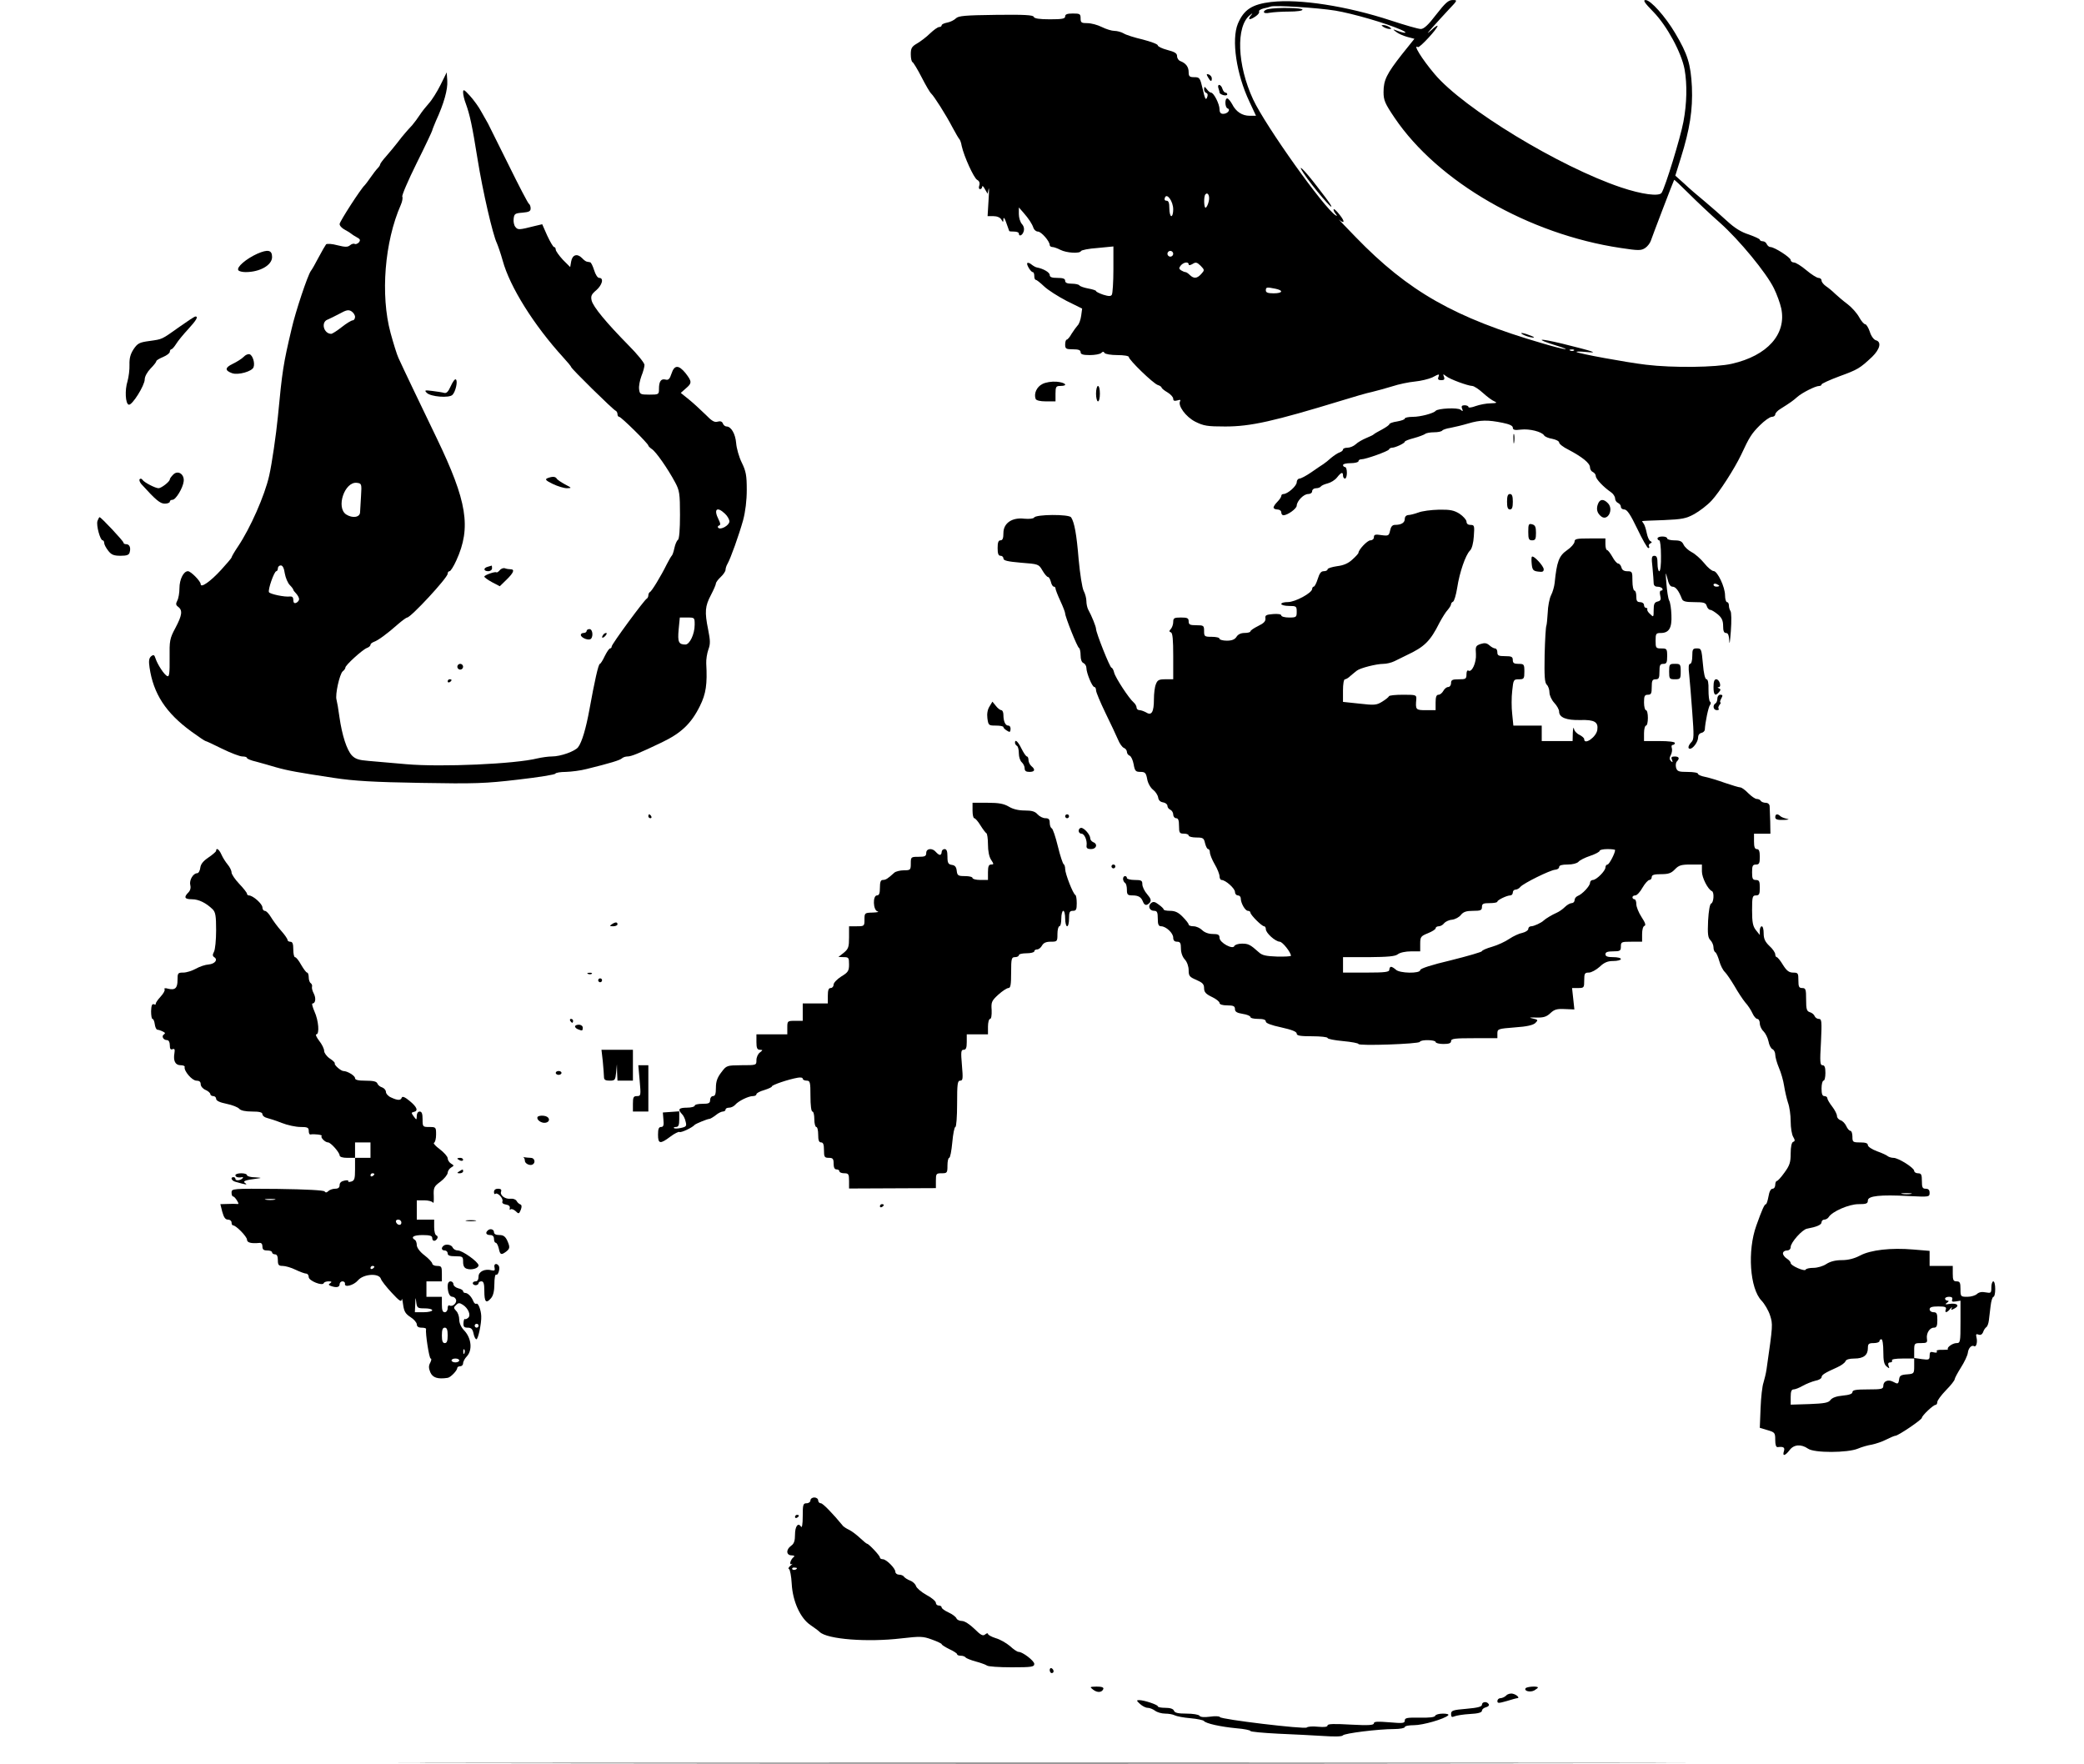 <?xml version="1.0" standalone="no"?>
<!DOCTYPE svg PUBLIC "-//W3C//DTD SVG 20010904//EN"
 "http://www.w3.org/TR/2001/REC-SVG-20010904/DTD/svg10.dtd">
<svg version="1.0" xmlns="http://www.w3.org/2000/svg"
 width="1080pt" height="914pt" viewBox="0 0 1080 914"
 preserveAspectRatio="xMidYMid meet">

<g transform="translate(0,914) scale(0.1,-0.1)"
fill="#000000" stroke="none">
<path d="M6589 9130 c-101 -12 -143 -40 -174 -113 -34 -83 -8 -261 60 -404
l34 -73 -32 0 c-40 0 -72 21 -92 61 -9 16 -20 29 -25 29 -14 0 -12 -48 2 -52
17 -6 0 -28 -23 -28 -13 0 -19 7 -19 24 0 27 -30 86 -44 86 -5 0 -15 8 -22 18
-12 15 -13 15 -14 0 0 -9 5 -18 12 -20 7 -3 9 -11 3 -24 -6 -15 -11 -6 -22 44
-14 59 -16 62 -44 62 -24 0 -29 4 -29 26 0 27 -14 46 -42 57 -10 3 -18 15 -18
26 0 15 -12 22 -50 32 -27 7 -50 18 -50 24 0 6 -35 19 -77 30 -43 10 -88 24
-100 32 -12 7 -34 13 -48 13 -14 0 -43 9 -65 20 -22 11 -55 20 -75 20 -31 0
-35 3 -35 25 0 23 -4 25 -40 25 -29 0 -40 -4 -40 -15 0 -12 -15 -15 -79 -15
-55 0 -81 4 -84 13 -3 9 -49 12 -196 10 -160 -2 -194 -5 -207 -18 -9 -9 -29
-19 -45 -22 -16 -3 -29 -9 -29 -14 0 -5 -6 -9 -13 -9 -7 0 -28 -15 -47 -33
-19 -19 -50 -42 -67 -52 -28 -16 -33 -25 -33 -56 0 -21 4 -39 9 -41 4 -1 26
-37 47 -78 21 -41 43 -79 50 -85 15 -14 75 -108 110 -175 16 -30 32 -57 35
-60 4 -3 10 -19 13 -37 12 -54 63 -166 80 -175 11 -6 15 -16 11 -29 -4 -11 -2
-19 4 -19 6 0 11 6 11 13 1 6 7 1 14 -13 l14 -24 5 24 c3 14 3 -12 0 -57 l-5
-83 30 0 c19 0 35 -7 41 -17 10 -17 10 -16 11 2 1 12 7 4 15 -20 8 -22 15 -41
15 -42 0 -2 11 -3 25 -3 14 0 25 -4 25 -10 0 -18 19 -10 25 11 4 13 1 27 -9
38 -9 10 -16 33 -16 52 l0 34 23 -26 c28 -32 46 -59 53 -81 4 -10 14 -18 23
-18 17 0 61 -50 61 -70 0 -5 6 -10 14 -10 7 0 27 -7 42 -15 32 -16 100 -20
106 -6 2 5 40 13 86 16 l82 8 0 -119 c0 -66 -4 -124 -8 -131 -5 -9 -16 -9 -45
0 -20 7 -37 15 -37 19 0 3 -18 9 -40 13 -22 4 -42 11 -46 16 -3 5 -21 9 -40 9
-24 0 -34 5 -34 15 0 11 -11 15 -40 15 -29 0 -40 4 -40 15 0 14 -34 33 -66 39
-7 1 -19 8 -28 15 -9 8 -19 11 -22 8 -7 -6 18 -47 28 -47 5 0 8 -9 8 -20 0
-11 3 -20 8 -20 4 0 23 -15 43 -34 20 -19 72 -52 116 -75 l81 -40 -5 -37 c-3
-21 -11 -44 -19 -51 -7 -8 -21 -27 -31 -43 -9 -17 -21 -30 -25 -30 -4 0 -8
-11 -8 -25 0 -22 4 -25 40 -25 29 0 40 -4 40 -15 0 -11 12 -15 48 -15 26 0 53
5 59 11 8 8 13 8 17 0 4 -6 34 -11 67 -11 32 0 59 -4 59 -10 0 -15 126 -137
150 -145 11 -3 20 -10 20 -14 0 -3 14 -15 30 -24 17 -10 30 -25 30 -33 0 -11
6 -13 21 -9 14 5 19 3 15 -3 -14 -23 29 -82 78 -107 44 -22 63 -25 156 -25
132 0 251 27 605 135 61 19 130 39 155 44 25 6 72 19 105 29 33 11 86 22 118
25 31 3 71 13 89 21 38 20 39 20 32 1 -4 -10 0 -15 15 -15 15 0 19 4 14 18 -6
15 -5 15 11 3 19 -16 112 -50 136 -51 8 0 33 -16 55 -36 22 -20 49 -40 60 -44
16 -7 11 -9 -20 -10 -22 0 -57 -7 -77 -14 -21 -8 -38 -10 -38 -5 0 5 -9 9 -20
9 -14 0 -18 -5 -13 -17 6 -15 4 -16 -8 -6 -15 12 -118 7 -129 -6 -11 -13 -79
-31 -118 -31 -23 0 -42 -4 -42 -9 0 -5 -18 -11 -40 -15 -22 -3 -40 -10 -40
-14 0 -4 -17 -16 -37 -27 -21 -11 -40 -22 -43 -25 -3 -4 -21 -12 -40 -20 -19
-8 -44 -22 -54 -32 -11 -10 -30 -18 -43 -18 -13 0 -23 -4 -23 -9 0 -5 -8 -12
-17 -15 -10 -3 -29 -16 -44 -28 -14 -13 -32 -27 -41 -33 -9 -5 -37 -25 -62
-42 -26 -18 -54 -33 -62 -33 -7 0 -14 -9 -14 -19 0 -19 -47 -61 -69 -61 -6 0
-11 -4 -11 -10 0 -5 -9 -19 -20 -30 -11 -11 -20 -24 -20 -30 0 -5 9 -10 20
-10 11 0 20 -7 20 -15 0 -8 5 -15 11 -15 21 0 69 34 69 50 1 24 36 60 59 60
12 0 21 6 21 15 0 8 9 15 19 15 11 0 22 4 26 9 3 5 19 12 35 16 16 4 38 17 49
31 22 28 31 30 31 9 0 -8 5 -15 10 -15 6 0 10 14 10 30 0 17 -4 30 -10 30 -5
0 -10 5 -10 10 0 6 18 10 40 10 22 0 40 5 40 10 0 6 7 10 15 10 23 0 140 42
143 51 2 5 9 9 16 9 16 0 66 23 66 31 0 4 21 12 48 19 26 7 51 17 57 21 5 5
26 9 46 9 21 0 40 4 43 9 3 4 22 11 43 14 21 4 63 14 93 23 61 18 100 19 178
3 34 -7 52 -15 52 -25 0 -12 10 -14 43 -10 44 5 107 -11 119 -30 4 -7 24 -15
43 -18 19 -4 35 -12 35 -19 0 -7 21 -24 48 -37 72 -38 112 -70 112 -92 0 -10
7 -21 15 -24 8 -4 15 -13 15 -21 0 -15 40 -57 78 -83 12 -8 22 -23 22 -33 0
-9 7 -20 15 -23 8 -4 15 -12 15 -20 0 -8 8 -14 18 -14 14 0 32 -27 67 -100 26
-55 52 -100 57 -100 5 0 7 4 4 9 -4 5 0 12 6 15 10 5 10 7 1 12 -7 3 -15 22
-19 42 -4 20 -11 43 -17 50 -5 6 -8 12 -6 12 2 1 53 3 112 5 94 4 115 8 157
31 27 15 68 46 90 70 41 44 119 166 153 237 43 93 55 111 97 153 24 24 52 44
62 44 10 0 18 6 18 13 0 6 12 20 28 29 51 32 66 43 86 61 25 22 94 57 113 57
7 0 13 3 13 8 0 4 41 23 92 42 96 35 106 41 170 101 41 40 50 78 19 86 -10 3
-24 21 -31 44 -7 21 -18 39 -24 39 -6 0 -20 16 -31 36 -10 19 -37 50 -59 67
-23 17 -52 42 -66 55 -14 14 -35 31 -47 39 -13 9 -23 22 -23 29 0 8 -7 14 -16
14 -8 0 -37 18 -63 40 -26 22 -55 40 -64 40 -9 0 -17 6 -17 13 -1 13 -84 67
-105 67 -7 0 -15 7 -19 15 -3 8 -12 15 -21 15 -8 0 -15 4 -15 8 0 4 -26 16
-57 27 -41 13 -74 34 -113 70 -30 28 -82 73 -115 101 -33 27 -81 68 -106 92
l-47 42 29 93 c46 147 62 248 57 367 -6 118 -22 170 -87 279 -51 86 -127 171
-153 171 -15 0 -6 -14 41 -62 70 -72 145 -211 161 -297 14 -78 12 -177 -6
-272 -15 -81 -94 -339 -113 -368 -13 -20 -103 -8 -210 28 -319 107 -816 409
-966 587 -67 79 -115 158 -87 140 9 -5 102 96 102 110 0 4 -15 -5 -32 -22 -27
-23 -25 -20 7 16 22 25 60 66 85 93 44 46 44 47 18 47 -22 0 -38 -15 -85 -75
-41 -54 -64 -75 -80 -75 -13 0 -82 20 -155 44 -228 75 -474 113 -619 96z m331
-45 c90 -15 263 -65 340 -99 39 -17 27 -22 -17 -6 -26 10 -27 9 -8 -5 11 -9
36 -20 57 -26 l38 -10 -65 -81 c-79 -101 -95 -133 -95 -195 0 -42 7 -59 57
-133 225 -333 695 -604 1172 -675 92 -14 106 -14 127 0 12 8 25 25 29 37 6 19
116 307 121 316 1 2 35 -30 75 -70 41 -41 113 -109 162 -152 100 -89 241 -260
280 -340 15 -30 32 -77 38 -104 28 -133 -71 -245 -256 -287 -81 -19 -306 -22
-445 -5 -101 12 -352 58 -360 66 -2 3 20 3 50 0 69 -7 42 2 -123 43 -126 30
-145 26 -37 -8 101 -31 50 -25 -64 9 -457 133 -697 269 -971 552 -55 56 -93
97 -86 90 29 -24 32 -11 5 23 -15 20 -29 33 -32 31 -3 -3 1 -13 9 -23 9 -11
10 -14 1 -9 -59 36 -363 462 -428 601 -83 179 -90 379 -16 437 15 12 16 11 3
-4 -17 -22 -3 -23 27 -2 12 8 20 19 17 24 -3 5 7 12 22 16 15 3 33 8 38 10 20
8 242 -6 335 -21z m-656 -989 c-3 -14 -10 -29 -15 -32 -10 -6 -12 59 -2 69 13
14 24 -10 17 -37z m-184 -41 c0 -19 -4 -35 -10 -35 -5 0 -10 18 -10 40 0 29
-4 40 -15 40 -9 0 -12 6 -8 16 10 26 43 -19 43 -61z m0 -230 c0 -8 -7 -15 -15
-15 -8 0 -15 7 -15 15 0 8 7 15 15 15 8 0 15 -7 15 -15z m80 -55 c0 -6 8 -5
20 2 17 11 23 9 42 -9 21 -22 21 -23 3 -43 -22 -24 -38 -25 -59 -5 -8 8 -18
15 -23 15 -4 0 -14 4 -22 9 -12 8 -12 12 -2 25 15 18 41 21 41 6z m449 -126
c44 -9 39 -24 -9 -24 -29 0 -40 4 -40 15 0 17 4 18 49 9z m1548 -320 c-3 -3
-12 -4 -19 -1 -8 3 -5 6 6 6 11 1 17 -2 13 -5z"/>
<path d="M6573 9093 c-13 -2 -23 -9 -23 -15 0 -6 12 -8 31 -4 17 3 62 6 100 6
39 0 69 4 69 10 0 10 -131 12 -177 3z"/>
<path d="M7170 9000 c8 -5 22 -10 30 -10 13 0 13 1 0 10 -8 5 -22 10 -30 10
-13 0 -13 -1 0 -10z"/>
<path d="M6754 8245 c46 -71 172 -218 141 -165 -4 8 -37 52 -72 97 -64 83
-104 122 -69 68z"/>
<path d="M7885 7411 c6 -5 24 -13 40 -17 39 -9 30 0 -15 15 -19 6 -30 7 -25 2z"/>
<path d="M2283 8700 c-18 -36 -45 -79 -60 -95 -15 -17 -37 -44 -47 -60 -11
-17 -29 -41 -40 -54 -12 -12 -28 -31 -36 -40 -8 -9 -27 -32 -41 -51 -15 -19
-41 -51 -58 -70 -17 -19 -31 -38 -31 -42 0 -4 -6 -13 -13 -20 -7 -7 -24 -29
-37 -48 -13 -19 -27 -37 -30 -40 -18 -15 -130 -188 -130 -201 0 -9 12 -22 28
-30 15 -8 29 -17 32 -20 3 -3 15 -11 28 -18 19 -10 21 -15 12 -27 -7 -7 -16
-11 -22 -8 -5 3 -16 0 -24 -7 -12 -10 -25 -10 -65 0 -29 8 -54 9 -59 5 -4 -5
-22 -36 -39 -68 -17 -33 -35 -64 -40 -70 -16 -21 -80 -212 -100 -301 -43 -182
-48 -214 -71 -455 -9 -92 -31 -244 -45 -305 -23 -103 -98 -272 -161 -366 -19
-28 -34 -54 -34 -58 0 -3 -25 -32 -54 -64 -55 -60 -106 -96 -106 -74 0 15 -51
67 -66 67 -23 0 -44 -43 -44 -88 0 -24 -5 -53 -11 -64 -9 -17 -8 -24 5 -33 23
-18 20 -43 -15 -109 -30 -56 -31 -66 -30 -158 1 -74 -2 -96 -11 -92 -16 5 -52
61 -62 92 -6 19 -10 21 -23 11 -11 -10 -13 -24 -8 -58 20 -136 84 -235 217
-332 37 -27 70 -49 73 -49 3 0 42 -18 86 -40 45 -22 92 -40 105 -40 13 0 24
-3 24 -8 0 -4 21 -13 48 -19 26 -7 72 -20 102 -29 64 -18 115 -27 300 -55 104
-16 208 -22 450 -26 283 -5 334 -3 505 17 105 12 192 26 193 31 2 5 27 9 55 9
29 1 77 7 107 15 122 30 175 46 184 56 6 5 18 9 28 9 20 0 61 17 178 73 100
48 152 97 197 188 32 64 39 114 33 221 -1 20 4 52 11 72 11 29 10 47 -1 103
-19 93 -16 122 14 179 14 27 26 54 26 60 0 6 11 21 25 34 14 13 25 30 25 37 0
7 4 21 10 31 16 27 60 151 81 226 12 45 19 102 19 158 0 74 -4 96 -26 141 -14
28 -27 74 -29 101 -4 48 -26 86 -50 86 -7 0 -16 7 -19 16 -4 10 -13 13 -27 9
-16 -5 -30 3 -63 37 -24 23 -62 59 -86 78 l-42 34 26 23 c33 28 32 36 -1 79
-36 44 -58 44 -73 -2 -9 -28 -16 -35 -31 -31 -23 6 -34 -9 -34 -48 0 -29 -1
-30 -50 -30 -47 0 -50 2 -53 29 -2 15 4 45 12 67 9 22 16 48 16 58 0 10 -37
56 -83 102 -115 117 -183 199 -191 232 -5 23 -1 32 24 53 31 27 41 64 15 64
-8 0 -19 17 -26 40 -7 22 -16 41 -21 41 -4 1 -12 2 -16 3 -5 0 -17 9 -26 19
-25 25 -50 17 -56 -18 l-5 -29 -38 38 c-20 22 -37 45 -37 53 0 7 -4 13 -9 13
-4 0 -20 27 -35 59 l-26 59 -38 -9 c-83 -21 -88 -21 -101 -5 -7 8 -11 27 -9
43 3 25 7 28 46 31 33 3 42 7 42 22 0 10 -4 21 -9 24 -5 3 -53 95 -106 203
-54 109 -102 205 -106 213 -5 8 -20 35 -34 60 -13 25 -40 62 -60 84 -30 33
-35 35 -35 17 0 -11 6 -38 14 -58 21 -58 33 -113 61 -288 27 -168 79 -392 100
-435 6 -14 20 -54 30 -90 37 -136 161 -334 313 -501 23 -25 42 -48 42 -51 0
-8 218 -222 230 -226 5 -2 10 -10 10 -18 0 -8 4 -14 9 -14 10 0 151 -139 151
-149 0 -3 8 -11 18 -18 20 -12 82 -100 121 -173 22 -41 25 -57 25 -168 0 -77
-4 -126 -11 -130 -6 -4 -14 -23 -18 -42 -4 -19 -10 -37 -14 -40 -3 -3 -15 -23
-26 -45 -29 -59 -78 -140 -87 -143 -4 -2 -8 -10 -8 -17 0 -7 -4 -15 -8 -17
-12 -5 -182 -236 -182 -248 0 -6 -4 -10 -8 -10 -5 0 -17 -18 -28 -40 -10 -22
-22 -40 -25 -40 -8 0 -28 -92 -54 -235 -18 -99 -39 -171 -59 -197 -16 -21 -90
-48 -136 -48 -19 0 -53 -5 -75 -10 -116 -29 -498 -46 -680 -30 -71 6 -159 14
-195 17 -51 4 -69 10 -87 29 -26 29 -50 102 -64 199 -5 39 -12 78 -15 89 -8
26 16 133 32 147 8 6 14 15 14 20 0 12 88 92 111 101 11 4 19 11 19 17 0 5 8
11 18 15 21 7 70 43 124 91 22 19 44 35 48 35 19 0 210 206 210 227 0 7 4 13
10 13 5 0 21 25 35 56 78 171 56 306 -102 634 -70 145 -176 366 -198 415 -8
17 -26 75 -41 130 -53 196 -31 472 53 663 8 18 11 37 8 43 -4 5 30 84 74 173
45 90 81 167 81 170 0 3 9 25 19 49 42 91 62 164 59 208 l-3 44 -32 -65z
m-443 -1202 c0 -10 -6 -18 -12 -18 -7 0 -33 -16 -57 -35 -24 -19 -49 -35 -55
-35 -39 1 -54 61 -18 74 9 4 37 17 61 30 36 20 47 22 62 13 11 -7 19 -20 19
-29z m31 -928 c-2 -36 -4 -74 -5 -85 -1 -26 -39 -32 -72 -11 -54 36 -8 171 55
164 25 -3 26 -5 22 -68z m1886 -92 c13 -12 23 -30 23 -40 0 -20 -45 -46 -58
-33 -4 4 -2 10 5 12 8 3 7 11 -3 31 -27 53 -9 70 33 30z m-2281 -310 c4 -22
15 -49 26 -60 10 -10 18 -21 18 -24 0 -3 7 -12 15 -20 8 -9 15 -21 15 -29 0
-7 -7 -15 -15 -19 -10 -4 -15 1 -15 15 0 14 -6 19 -17 18 -27 -4 -102 12 -109
22 -7 12 27 109 38 109 4 0 8 7 8 15 0 8 7 15 15 15 10 0 17 -14 21 -42z
m2124 -266 c0 -48 -26 -102 -48 -102 -35 0 -41 13 -35 78 l6 62 38 0 c39 0 39
0 39 -38z"/>
<path d="M6260 8740 c13 -23 20 -26 20 -6 0 8 -7 16 -15 20 -13 4 -14 2 -5
-14z"/>
<path d="M6314 8684 c3 -9 6 -19 6 -24 0 -4 9 -10 20 -13 11 -3 20 -1 20 4 0
5 -4 9 -9 9 -5 0 -13 9 -16 20 -3 11 -11 20 -17 20 -5 0 -7 -7 -4 -16z"/>
<path d="M1333 7825 c-57 -26 -108 -69 -98 -85 3 -6 21 -10 38 -10 74 0 137
36 137 78 0 37 -22 41 -77 17z"/>
<path d="M931 7447 c-96 -68 -87 -64 -156 -74 -53 -7 -62 -12 -83 -43 -16 -25
-22 -46 -21 -80 1 -25 -4 -63 -10 -85 -15 -47 -11 -117 6 -122 17 -6 83 100
83 131 0 15 13 38 30 56 17 17 30 34 30 38 0 5 16 14 35 22 19 8 35 20 35 27
0 7 4 13 8 13 4 0 15 12 25 28 9 15 37 49 62 76 43 47 54 66 38 66 -5 0 -41
-24 -82 -53z"/>
<path d="M1263 7291 c-10 -10 -35 -26 -56 -36 -42 -20 -43 -35 -4 -49 31 -11
103 9 111 31 8 21 -4 61 -20 67 -8 3 -22 -3 -31 -13z"/>
<path d="M2336 7139 c-13 -29 -22 -38 -34 -35 -10 3 -37 7 -61 10 -40 5 -43 4
-29 -10 20 -20 116 -28 133 -10 16 16 29 73 17 80 -5 3 -16 -13 -26 -35z"/>
<path d="M5402 7150 c-30 -15 -45 -50 -35 -77 3 -8 23 -13 54 -13 l49 0 0 40
c0 36 3 40 25 40 43 0 27 18 -19 22 -26 2 -57 -3 -74 -12z"/>
<path d="M5680 7100 c0 -22 5 -40 10 -40 6 0 10 18 10 40 0 22 -4 40 -10 40
-5 0 -10 -18 -10 -40z"/>
<path d="M7843 6865 c0 -22 2 -30 4 -17 2 12 2 30 0 40 -3 9 -5 -1 -4 -23z"/>
<path d="M898 6681 c-10 -10 -18 -21 -18 -25 0 -12 -43 -45 -58 -46 -17 0 -75
30 -84 44 -4 6 -10 7 -14 3 -4 -4 0 -15 8 -25 75 -83 98 -102 122 -102 14 0
26 5 26 10 0 6 6 10 14 10 17 0 54 61 58 96 4 37 -30 59 -54 35z"/>
<path d="M2837 6662 c-14 -6 -9 -12 28 -30 25 -12 58 -22 73 -22 26 1 26 1
-10 20 -20 11 -40 24 -43 30 -7 11 -22 12 -48 2z"/>
<path d="M7810 6540 c0 -29 4 -40 15 -40 11 0 15 11 15 40 0 29 -4 40 -15 40
-11 0 -15 -11 -15 -40z"/>
<path d="M8281 6528 c-10 -27 -4 -48 18 -65 33 -24 64 36 35 68 -23 25 -43 24
-53 -3z"/>
<path d="M7350 6484 c-19 -7 -43 -13 -52 -13 -11 -1 -18 -9 -18 -20 0 -20 -18
-31 -51 -31 -13 0 -21 -9 -25 -29 -6 -27 -8 -29 -45 -24 -32 5 -39 3 -39 -11
0 -9 -8 -16 -18 -16 -16 0 -62 -49 -62 -65 0 -3 -14 -19 -31 -34 -21 -20 -46
-31 -80 -35 -27 -4 -49 -11 -49 -16 0 -6 -9 -10 -20 -10 -14 0 -22 -11 -31
-40 -7 -22 -16 -40 -21 -40 -4 0 -8 -6 -8 -12 -1 -21 -88 -68 -126 -68 -19 0
-34 -4 -34 -10 0 -5 18 -10 40 -10 38 0 40 -2 40 -30 0 -28 -2 -30 -40 -30
-22 0 -40 5 -40 11 0 6 -17 9 -42 7 -36 -3 -43 -6 -40 -23 1 -15 -9 -25 -38
-39 -22 -11 -40 -23 -40 -28 0 -4 -13 -8 -30 -8 -19 0 -34 -7 -42 -20 -9 -14
-24 -20 -50 -20 -21 0 -38 5 -38 10 0 6 -18 10 -40 10 -38 0 -40 2 -40 30 0
28 -2 30 -40 30 -33 0 -40 3 -40 20 0 17 -7 20 -40 20 -35 0 -40 -3 -40 -23 0
-13 -6 -29 -12 -36 -10 -11 -10 -14 0 -18 9 -3 12 -38 12 -124 l0 -119 -40 0
c-34 0 -42 -4 -50 -26 -6 -14 -10 -49 -10 -77 0 -67 -12 -87 -40 -69 -11 6
-27 12 -35 12 -8 0 -15 6 -15 14 0 7 -7 19 -15 26 -24 20 -94 127 -101 154 -3
14 -10 26 -14 26 -8 0 -80 181 -80 201 0 11 -22 67 -41 101 -5 10 -9 29 -9 43
0 14 -6 38 -14 53 -8 15 -19 88 -26 162 -11 134 -22 192 -39 219 -11 17 -182
16 -192 -1 -4 -6 -25 -8 -50 -6 -64 8 -109 -23 -109 -74 0 -27 -4 -38 -15 -38
-11 0 -15 -11 -15 -40 0 -29 4 -40 15 -40 8 0 15 -6 15 -14 0 -11 22 -16 91
-22 90 -7 92 -7 111 -40 11 -19 24 -34 29 -34 5 0 11 -11 15 -25 3 -14 10 -25
15 -25 5 0 9 -4 9 -10 0 -5 11 -34 25 -64 14 -30 25 -59 25 -65 0 -17 63 -176
72 -179 4 -2 8 -19 8 -38 0 -22 6 -37 15 -40 8 -4 15 -15 15 -25 0 -26 30 -99
41 -99 5 0 9 -8 9 -17 0 -10 22 -62 49 -118 27 -55 56 -117 65 -138 8 -20 22
-40 31 -43 8 -3 15 -13 15 -20 0 -8 6 -17 14 -20 8 -3 17 -23 21 -45 6 -34 10
-39 35 -39 24 0 29 -5 35 -37 3 -20 17 -45 30 -55 13 -10 25 -28 27 -41 2 -14
11 -23 26 -25 12 -2 22 -10 22 -18 0 -8 7 -17 15 -20 8 -4 15 -15 15 -25 0
-10 7 -19 15 -19 11 0 15 -11 15 -40 0 -36 3 -40 25 -40 14 0 25 -4 25 -10 0
-5 18 -10 39 -10 36 0 40 -3 46 -30 4 -16 11 -30 16 -30 5 0 9 -8 9 -17 0 -10
11 -38 25 -62 14 -23 25 -52 25 -62 0 -10 5 -19 10 -19 21 0 70 -44 70 -62 0
-10 7 -18 15 -18 8 0 15 -7 15 -15 0 -25 23 -65 37 -65 7 0 13 -4 13 -9 0 -12
59 -71 71 -71 5 0 9 -7 9 -15 0 -20 49 -64 72 -65 14 0 58 -55 58 -73 0 -3
-32 -5 -72 -4 -56 2 -77 6 -94 22 -45 40 -54 45 -88 45 -19 0 -36 -6 -39 -12
-7 -21 -77 17 -77 42 0 16 -7 20 -35 20 -22 0 -43 8 -55 20 -11 11 -31 20 -45
20 -14 0 -25 4 -25 9 0 5 -14 23 -31 40 -22 23 -40 31 -65 31 -19 0 -34 3 -34
8 0 4 -12 15 -26 25 -19 15 -28 16 -39 7 -18 -15 -8 -40 16 -40 15 0 19 -7 19
-40 0 -31 4 -40 18 -40 25 -1 62 -35 62 -59 0 -14 6 -21 20 -21 16 0 20 -7 20
-35 0 -22 8 -44 20 -57 12 -13 20 -36 20 -56 0 -30 5 -35 40 -50 32 -14 40
-22 40 -43 0 -20 9 -30 40 -45 22 -10 40 -25 40 -31 0 -8 15 -13 40 -13 32 0
40 -4 40 -19 0 -14 10 -20 40 -25 22 -3 40 -11 40 -16 0 -6 18 -10 40 -10 27
0 40 -4 40 -14 0 -8 28 -19 80 -30 54 -12 80 -22 80 -32 0 -11 18 -14 80 -14
44 0 80 -4 80 -9 0 -5 36 -12 80 -16 44 -4 80 -11 80 -15 0 -11 314 0 318 11
5 13 82 11 82 -1 0 -5 18 -10 40 -10 29 0 40 4 40 15 0 13 20 15 120 15 l120
0 0 24 c0 24 3 25 91 32 62 4 95 12 106 23 15 15 14 17 -13 23 -23 5 -19 6 18
5 37 -1 53 4 73 23 20 19 34 23 74 21 l50 -2 -6 56 -6 55 32 0 c30 0 31 2 31
40 0 36 3 40 24 40 13 0 38 14 56 30 24 23 42 30 71 30 21 0 39 5 39 10 0 6
-18 10 -40 10 -29 0 -40 4 -40 15 0 11 11 15 40 15 36 0 40 3 40 25 0 24 3 25
55 25 l55 0 0 39 c0 23 5 41 12 43 9 3 4 17 -15 46 -15 23 -27 53 -27 67 0 14
-4 25 -10 25 -5 0 -10 5 -10 10 0 6 7 10 15 10 8 0 25 18 37 40 13 22 29 40
36 40 6 0 12 7 12 15 0 11 12 15 48 15 39 0 53 5 72 25 20 21 33 25 82 25 l58
0 0 -36 c0 -32 31 -93 52 -102 13 -6 9 -60 -4 -64 -7 -3 -13 -37 -16 -89 -3
-69 -1 -88 12 -101 9 -9 16 -26 16 -37 0 -11 4 -23 10 -26 5 -3 14 -24 20 -45
6 -22 19 -48 29 -57 10 -10 32 -43 50 -73 17 -30 42 -68 55 -84 14 -15 31 -41
38 -57 7 -16 19 -29 25 -29 7 0 13 -11 13 -23 0 -13 9 -32 19 -41 10 -10 22
-33 26 -52 3 -19 13 -38 21 -41 7 -3 14 -16 14 -28 0 -13 9 -44 19 -68 11 -25
23 -67 27 -94 4 -26 13 -65 20 -87 8 -21 14 -65 14 -97 0 -33 6 -69 13 -80 10
-17 10 -23 0 -26 -8 -3 -13 -25 -13 -60 0 -46 -5 -62 -32 -99 -17 -24 -35 -44
-40 -44 -4 0 -8 -9 -8 -20 0 -11 -6 -20 -14 -20 -9 0 -17 -15 -21 -40 -4 -22
-10 -40 -13 -40 -8 0 -20 -27 -50 -111 -47 -130 -34 -326 27 -389 16 -17 36
-51 44 -76 15 -47 15 -49 -18 -279 -3 -22 -11 -53 -16 -70 -6 -16 -13 -76 -15
-132 l-4 -102 40 -12 c38 -11 40 -14 40 -51 0 -25 4 -38 13 -37 30 4 38 -2 32
-21 -9 -28 6 -25 29 5 22 30 60 33 96 8 32 -23 205 -22 258 0 21 9 53 18 73
21 19 4 53 15 74 26 22 11 43 20 48 20 14 0 137 83 137 93 0 11 59 67 71 67 5
0 9 7 9 15 0 8 20 35 45 61 25 25 45 51 45 57 0 5 15 33 32 60 18 28 34 62 36
76 3 26 20 43 33 35 11 -6 18 22 12 45 -4 17 -2 20 11 15 10 -4 18 1 23 12 3
11 11 22 16 26 6 3 12 19 14 35 2 15 6 49 9 75 3 27 10 48 15 48 5 0 9 18 9
40 0 22 -4 40 -10 40 -5 0 -10 -14 -10 -31 0 -30 -2 -31 -30 -26 -19 4 -34 1
-44 -8 -8 -8 -31 -15 -50 -15 -35 0 -36 1 -36 40 0 33 -3 40 -20 40 -17 0 -20
7 -20 40 l0 40 -60 0 -60 0 0 39 0 39 -84 7 c-116 10 -221 -2 -276 -31 -30
-16 -62 -24 -95 -24 -33 0 -60 -7 -80 -20 -16 -11 -46 -20 -67 -20 -20 0 -38
-4 -40 -9 -4 -12 -78 20 -78 34 0 6 -9 16 -20 23 -11 7 -20 19 -20 27 0 8 9
15 20 15 12 0 20 7 20 18 0 23 60 91 85 95 49 9 75 20 75 33 0 8 7 14 15 14 7
0 18 6 22 13 18 29 105 67 154 67 41 0 49 3 49 19 0 24 63 31 213 23 105 -5
107 -5 107 17 0 14 -6 21 -20 21 -17 0 -20 7 -20 40 0 33 -3 40 -20 40 -11 0
-20 6 -20 13 -1 16 -82 67 -107 67 -10 0 -23 4 -29 8 -5 5 -30 17 -56 26 -27
10 -48 24 -48 32 0 10 -12 14 -40 14 -38 0 -40 2 -40 30 0 17 -5 30 -10 30 -6
0 -16 11 -22 25 -6 13 -19 27 -30 30 -10 4 -18 13 -18 22 0 9 -11 31 -25 49
-14 18 -25 37 -25 43 0 6 -7 11 -15 11 -11 0 -15 11 -15 40 0 22 5 40 10 40 6
0 10 18 10 40 0 29 -4 40 -15 40 -13 0 -14 17 -8 120 5 108 4 120 -11 120 -9
0 -19 7 -22 15 -3 8 -14 17 -25 20 -16 5 -19 16 -19 66 0 52 -2 59 -20 59 -17
0 -20 7 -20 40 0 37 -2 40 -27 40 -22 0 -34 10 -53 40 -13 22 -28 40 -32 40
-4 0 -8 7 -8 15 0 8 -13 28 -30 43 -23 22 -30 38 -30 66 0 20 -4 36 -10 36 -5
0 -10 -10 -10 -22 l0 -23 -20 25 c-16 20 -20 41 -20 103 0 70 2 77 20 77 17 0
20 7 20 40 0 33 -3 40 -20 40 -17 0 -20 7 -20 40 0 33 3 40 20 40 17 0 20 7
20 40 0 29 -4 40 -15 40 -11 0 -15 11 -15 40 l0 40 43 0 42 0 -1 63 c-1 34 -3
70 -3 80 -1 10 -9 17 -20 17 -11 0 -23 5 -26 10 -3 6 -13 10 -21 10 -8 0 -28
14 -44 30 -16 17 -35 30 -42 30 -7 0 -42 11 -78 23 -36 13 -82 27 -102 31 -21
4 -38 11 -38 16 0 6 -24 10 -54 10 -47 0 -54 3 -60 22 -3 13 -1 27 4 32 16 16
12 26 -11 26 -16 0 -20 -4 -14 -17 5 -14 3 -15 -5 -7 -9 9 -9 17 -1 32 6 11 8
28 5 36 -3 9 -1 16 5 16 6 0 11 5 11 10 0 6 -33 10 -80 10 l-80 0 0 40 c0 22
5 40 10 40 6 0 10 18 10 40 0 22 -4 40 -10 40 -5 0 -10 18 -10 40 0 33 3 40
20 40 17 0 20 7 20 40 0 33 3 40 20 40 17 0 20 7 20 40 0 33 3 40 20 40 17 0
20 7 20 40 0 38 -2 40 -30 40 -28 0 -30 2 -30 40 0 36 2 40 26 40 44 0 59 26
56 93 -1 32 -6 67 -12 76 -5 10 -11 49 -14 87 -5 62 -5 65 5 27 7 -30 15 -43
27 -43 16 0 32 -21 48 -62 5 -14 18 -18 64 -18 50 0 60 -3 65 -20 3 -11 12
-20 18 -20 7 0 24 -11 40 -24 20 -17 27 -32 27 -60 0 -25 4 -36 15 -36 11 0
15 -12 17 -42 1 -24 4 0 8 52 4 52 3 99 -2 104 -4 6 -8 18 -8 28 0 10 -4 18
-10 18 -5 0 -10 16 -10 35 0 43 -39 125 -59 126 -9 0 -31 18 -49 41 -18 22
-47 48 -65 57 -17 9 -36 26 -42 39 -8 17 -18 22 -47 22 -21 0 -38 5 -38 10 0
6 -11 10 -25 10 -14 0 -25 -4 -25 -10 0 -5 4 -10 9 -10 5 0 9 -36 9 -80 1 -44
-3 -80 -9 -80 -5 0 -9 18 -9 40 0 30 -4 40 -16 40 -15 0 -16 -9 -10 -61 3 -34
6 -70 6 -80 0 -12 7 -19 19 -19 11 0 23 -4 26 -10 3 -5 1 -10 -5 -10 -8 0 -10
-9 -6 -26 5 -20 3 -27 -14 -31 -16 -4 -20 -13 -20 -44 0 -38 -1 -38 -18 -21
-11 9 -17 20 -15 25 2 4 -1 7 -6 7 -6 0 -11 7 -11 15 0 8 -9 15 -20 15 -16 0
-20 7 -20 30 0 17 -4 30 -10 30 -5 0 -10 23 -10 50 0 47 -1 50 -26 50 -17 0
-28 6 -31 20 -3 11 -11 20 -17 20 -6 0 -20 16 -30 35 -11 19 -23 35 -28 35 -4
0 -8 14 -8 30 l0 30 -80 0 c-69 0 -80 -2 -80 -17 -1 -10 -18 -30 -39 -44 -42
-29 -53 -60 -64 -169 -2 -19 -10 -48 -19 -65 -8 -16 -16 -57 -17 -90 -2 -33
-5 -63 -7 -67 -3 -5 -7 -72 -9 -150 -2 -111 0 -145 11 -156 8 -7 14 -26 14
-40 0 -15 11 -39 25 -54 14 -15 25 -35 25 -45 0 -31 38 -46 111 -44 72 2 93
-10 87 -51 -5 -37 -68 -81 -68 -48 0 6 -11 15 -24 22 -14 6 -27 20 -29 32 -2
11 -5 2 -6 -21 l-1 -43 -80 0 -80 0 0 40 0 40 -74 0 -73 0 -6 60 c-4 33 -4 87
0 120 6 58 7 60 34 60 27 0 29 3 29 40 0 38 -2 40 -30 40 -23 0 -30 4 -30 20
0 17 -7 20 -40 20 -33 0 -40 3 -40 20 0 11 -5 20 -12 20 -6 0 -19 7 -29 16
-14 12 -24 14 -46 7 -25 -9 -27 -13 -24 -52 3 -44 -21 -97 -39 -86 -6 4 -10
-5 -10 -19 0 -24 -4 -26 -40 -26 -33 0 -40 -3 -40 -20 0 -11 -7 -20 -15 -20
-8 0 -19 -9 -25 -20 -6 -11 -17 -20 -25 -20 -11 0 -15 -12 -15 -40 l0 -40 -50
0 c-53 0 -55 2 -50 58 1 21 -2 22 -68 22 -39 0 -72 -3 -74 -8 -1 -4 -17 -17
-35 -28 -29 -18 -40 -19 -118 -10 l-85 9 0 59 c0 32 4 58 10 58 6 0 19 8 29
18 11 9 26 22 33 27 18 14 102 35 137 35 16 0 42 6 58 14 15 8 44 21 63 31 92
43 122 72 170 168 14 26 33 57 43 67 9 11 17 23 17 29 0 5 5 11 10 13 6 2 16
35 22 73 12 79 43 169 66 192 10 9 18 40 20 74 4 55 3 59 -17 59 -13 0 -21 6
-21 18 -1 9 -17 27 -36 40 -29 18 -49 22 -107 21 -40 -1 -88 -7 -107 -15z
m1560 -380 c0 -2 -7 -4 -15 -4 -8 0 -15 4 -15 10 0 5 7 7 15 4 8 -4 15 -8 15
-10z m-540 -1369 c0 -17 -31 -75 -39 -75 -6 0 -11 -7 -11 -15 0 -18 -47 -65
-65 -65 -8 0 -15 -7 -15 -15 0 -16 -40 -59 -64 -68 -9 -4 -16 -13 -16 -22 0
-8 -7 -15 -15 -15 -8 0 -24 -9 -35 -20 -12 -12 -31 -25 -43 -30 -23 -10 -58
-31 -67 -40 -12 -12 -51 -30 -65 -30 -8 0 -15 -6 -15 -14 0 -7 -14 -16 -30
-20 -17 -3 -47 -17 -68 -31 -20 -14 -61 -33 -89 -41 -29 -8 -53 -19 -53 -23 0
-4 -72 -25 -160 -47 -102 -24 -160 -43 -160 -51 0 -19 -107 -17 -126 2 -9 8
-20 15 -25 15 -5 0 -9 -7 -9 -15 0 -12 -20 -15 -120 -15 l-120 0 0 40 0 40
133 0 c100 1 137 4 151 15 11 9 41 15 68 15 l48 0 0 39 c0 36 3 40 40 55 22 9
40 20 40 26 0 5 7 10 16 10 9 0 22 7 28 16 7 8 25 17 41 18 16 2 37 13 46 25
13 16 28 21 63 21 39 0 46 3 46 20 0 17 7 20 40 20 22 0 40 3 40 8 0 8 49 32
67 32 7 0 13 7 13 15 0 8 6 15 14 15 7 0 19 6 25 14 16 19 154 87 180 89 12 1
21 7 21 14 0 9 15 13 44 13 26 0 48 6 56 14 6 8 34 22 61 31 27 9 49 21 49 26
0 5 18 9 40 9 22 0 40 -2 40 -5z m1533 -1782 c-13 -2 -33 -2 -45 0 -13 2 -3 4
22 4 25 0 35 -2 23 -4z m214 -547 c-4 -11 1 -13 19 -10 l24 4 0 -110 c0 -105
-1 -110 -21 -110 -20 0 -52 -23 -44 -32 2 -2 -11 -3 -30 -3 -20 1 -32 -2 -28
-8 4 -6 -3 -8 -15 -5 -18 5 -22 2 -22 -17 0 -21 -3 -23 -40 -18 l-40 6 0 -41
c0 -40 -1 -41 -37 -44 -31 -2 -39 -7 -41 -25 -4 -26 -6 -27 -32 -13 -25 13
-50 3 -50 -21 0 -17 -8 -19 -80 -19 -61 0 -80 -3 -80 -14 0 -9 -17 -15 -50
-18 -33 -3 -55 -11 -64 -23 -10 -14 -31 -18 -109 -21 l-97 -3 0 40 c0 28 4 39
15 39 8 0 29 8 48 19 18 10 48 22 65 26 18 3 32 12 32 18 0 12 15 22 82 52 20
9 39 23 42 31 3 9 20 14 46 14 48 0 70 18 70 54 0 22 4 26 30 26 17 0 30 5 30
10 0 6 5 10 10 10 6 0 10 -28 10 -64 0 -48 4 -67 17 -77 15 -12 16 -12 10 4
-4 11 -1 17 9 17 8 0 12 5 9 10 -4 6 17 10 54 10 l61 0 0 40 c0 39 1 40 35 40
31 0 34 3 31 23 -4 28 14 57 36 57 14 0 18 8 18 40 0 33 -3 40 -20 40 -11 0
-20 7 -20 15 0 11 12 15 45 15 35 0 43 -3 39 -15 -8 -20 6 -19 23 3 8 9 11 11
8 4 -6 -12 -3 -12 15 -2 28 15 11 29 -28 23 -21 -4 -24 -2 -12 6 10 7 11 11 3
11 -7 0 -13 5 -13 10 0 6 9 10 21 10 14 0 19 -5 16 -14z"/>
<path d="M505 6440 c-7 -22 14 -100 27 -100 4 0 8 -6 8 -14 0 -7 9 -25 21 -40
16 -21 29 -26 64 -26 32 0 44 4 47 18 7 24 -1 42 -18 42 -8 0 -14 3 -14 8 0 8
-116 132 -124 132 -2 0 -7 -9 -11 -20z"/>
<path d="M7920 6384 c0 -37 3 -44 20 -44 17 0 20 7 20 39 0 30 -4 40 -20 44
-18 5 -20 0 -20 -39z"/>
<path d="M7939 6255 c-3 -2 -3 -20 -1 -39 3 -29 8 -35 33 -38 22 -3 29 -1 29
12 0 17 -53 74 -61 65z"/>
<path d="M2528 6203 c-24 -6 -23 -23 2 -23 11 0 20 7 20 15 0 8 -1 14 -2 14
-2 -1 -11 -3 -20 -6z"/>
<path d="M2590 6185 c-7 -8 -15 -13 -17 -11 -6 6 -63 -14 -63 -22 0 -4 18 -17
40 -29 l40 -21 35 34 c37 36 44 54 21 54 -8 0 -21 2 -29 5 -7 3 -20 -1 -27
-10z"/>
<path d="M3040 5870 c0 -5 -7 -10 -15 -10 -8 0 -15 -4 -15 -10 0 -13 32 -28
48 -23 18 7 15 53 -3 53 -8 0 -15 -4 -15 -10z"/>
<path d="M3125 5849 c-11 -16 -1 -19 13 -3 7 8 8 14 3 14 -5 0 -13 -5 -16 -11z"/>
<path d="M8770 5740 c0 -23 -5 -40 -11 -40 -8 0 -10 -17 -5 -57 3 -32 11 -120
16 -196 9 -120 9 -140 -5 -153 -16 -17 -20 -34 -7 -34 16 0 42 36 42 58 0 12
7 22 17 24 10 2 18 10 18 18 2 36 18 116 27 127 5 6 5 14 0 17 -5 3 -8 30 -8
61 1 35 -3 55 -10 55 -8 0 -15 31 -19 80 -7 76 -8 80 -31 80 -21 0 -24 -4 -24
-40z"/>
<path d="M2370 5685 c0 -8 7 -15 15 -15 8 0 15 7 15 15 0 8 -7 15 -15 15 -8 0
-15 -7 -15 -15z"/>
<path d="M8650 5660 c0 -38 2 -40 30 -40 28 0 30 2 30 40 0 38 -2 40 -30 40
-28 0 -30 -2 -30 -40z"/>
<path d="M2320 5609 c0 -5 5 -7 10 -4 6 3 10 8 10 11 0 2 -4 4 -10 4 -5 0 -10
-5 -10 -11z"/>
<path d="M8880 5580 c0 -42 9 -50 29 -26 9 11 9 15 -1 19 -8 4 -9 6 -1 6 16 1
4 41 -13 41 -10 0 -14 -13 -14 -40z"/>
<path d="M8900 5521 c0 -11 -4 -23 -10 -26 -16 -10 -11 -35 7 -35 9 0 13 3 10
7 -4 3 -2 12 4 20 6 7 8 13 5 13 -4 0 -2 9 4 20 9 16 8 20 -5 20 -8 0 -15 -9
-15 -19z"/>
<path d="M5128 5479 c-10 -15 -14 -38 -11 -61 5 -37 7 -38 44 -38 21 0 39 -3
39 -8 0 -4 8 -12 18 -18 15 -10 18 -8 19 7 1 11 -4 19 -12 19 -15 0 -25 22
-25 56 0 13 -5 24 -11 24 -6 0 -19 10 -28 22 l-18 22 -15 -25z"/>
<path d="M5260 5291 c0 -6 5 -13 10 -16 6 -3 10 -21 10 -39 0 -19 7 -39 15
-46 8 -7 15 -21 15 -31 0 -14 7 -19 25 -19 28 0 32 12 10 30 -8 7 -15 21 -15
31 0 11 -4 19 -8 19 -5 0 -17 18 -28 40 -18 37 -34 52 -34 31z"/>
<path d="M5040 4940 c0 -22 4 -40 9 -40 5 0 20 -17 32 -37 13 -21 27 -39 31
-41 4 -2 8 -28 8 -58 0 -34 6 -64 16 -79 15 -23 15 -25 0 -25 -12 0 -16 -10
-16 -40 l0 -40 -40 0 c-22 0 -40 5 -40 10 0 6 -18 10 -39 10 -36 0 -40 3 -43
28 -2 19 -9 28 -25 30 -19 3 -23 10 -23 43 0 28 -4 39 -15 39 -8 0 -15 -7 -15
-15 0 -8 -4 -15 -9 -15 -5 0 -14 7 -21 15 -18 22 -50 19 -50 -5 0 -17 -7 -20
-40 -20 -39 0 -40 -1 -40 -35 0 -33 -2 -35 -36 -35 -19 0 -42 -6 -49 -12 -35
-32 -45 -38 -60 -38 -11 0 -15 -11 -15 -40 0 -29 -4 -40 -15 -40 -23 0 -21
-77 3 -83 9 -3 -2 -5 -25 -6 -42 -1 -43 -2 -43 -36 0 -34 -1 -35 -40 -35 l-40
0 0 -57 c0 -50 -3 -60 -27 -80 l-28 -22 28 -1 c25 0 27 -3 27 -38 0 -33 -5
-41 -40 -62 -22 -14 -40 -33 -40 -42 0 -10 -7 -18 -15 -18 -11 0 -15 -11 -15
-40 l0 -40 -65 0 -65 0 0 -45 0 -45 -40 0 c-39 0 -40 -1 -40 -35 l0 -35 -80 0
-80 0 0 -40 c0 -31 4 -40 18 -40 16 -1 16 -1 0 -14 -10 -7 -18 -25 -18 -40 0
-26 0 -26 -77 -26 -78 -1 -78 -1 -105 -37 -21 -27 -28 -48 -28 -80 0 -32 -4
-43 -15 -43 -8 0 -15 -9 -15 -20 0 -17 -7 -20 -40 -20 -22 0 -40 -4 -40 -10 0
-5 -18 -10 -40 -10 -42 0 -49 -9 -27 -32 8 -7 17 -25 20 -40 6 -23 4 -27 -24
-33 -17 -4 -33 -4 -36 -1 -4 3 1 6 10 6 13 0 17 9 17 41 l0 40 -42 -3 -43 -3
3 -37 c3 -29 0 -38 -12 -38 -12 0 -16 -10 -16 -40 0 -48 11 -50 64 -10 21 16
43 27 47 24 8 -5 66 22 79 37 6 6 66 31 77 31 4 0 19 9 32 19 13 11 30 19 37
19 8 0 14 5 14 10 0 6 8 10 19 10 10 0 24 7 31 15 16 19 68 45 92 45 10 0 18
4 18 10 0 5 18 15 40 21 22 7 40 15 40 19 0 8 87 37 133 45 15 3 27 1 27 -5 0
-5 9 -10 20 -10 18 0 20 -7 20 -80 0 -47 4 -80 10 -80 6 0 10 -18 10 -40 0
-22 5 -40 10 -40 6 0 10 -18 10 -40 0 -29 4 -40 15 -40 11 0 15 -11 15 -40 0
-36 3 -40 25 -40 21 0 25 -5 25 -30 0 -20 5 -30 15 -30 8 0 15 -4 15 -10 0 -5
11 -10 25 -10 22 0 25 -4 25 -40 l0 -39 225 1 225 1 0 39 c0 36 2 38 30 38 28
0 30 2 30 40 0 22 4 40 9 40 5 0 12 36 16 80 4 44 11 80 16 80 5 0 9 54 9 120
0 103 2 120 16 120 14 0 15 10 9 80 -6 70 -5 80 9 80 12 0 16 10 16 40 l0 40
55 0 55 0 0 40 c0 22 5 40 11 40 6 0 9 18 8 46 -3 41 0 48 35 80 20 18 44 34
52 34 11 0 14 17 14 80 0 73 2 80 20 80 11 0 20 5 20 10 0 6 18 10 40 10 22 0
40 5 40 10 0 6 7 10 15 10 8 0 19 9 25 20 8 14 21 20 45 20 34 0 35 1 35 40 0
22 5 40 10 40 6 0 10 18 10 40 0 22 5 40 10 40 6 0 10 -18 10 -40 0 -22 5 -40
10 -40 6 0 10 18 10 40 0 33 3 40 20 40 17 0 20 7 20 39 0 22 -3 41 -7 43 -12
5 -53 110 -53 135 0 12 -4 23 -8 25 -4 2 -18 43 -30 93 -12 49 -26 91 -32 93
-5 2 -10 15 -10 28 0 18 -5 24 -23 24 -12 0 -30 9 -40 20 -13 15 -29 20 -67
20 -32 0 -61 7 -82 20 -26 15 -51 20 -110 20 l-78 0 0 -40z"/>
<path d="M3360 4910 c0 -5 5 -10 11 -10 5 0 7 5 4 10 -3 6 -8 10 -11 10 -2 0
-4 -4 -4 -10z"/>
<path d="M5520 4910 c0 -5 5 -10 10 -10 6 0 10 5 10 10 0 6 -4 10 -10 10 -5 0
-10 -4 -10 -10z"/>
<path d="M9200 4905 c0 -11 11 -15 43 -14 27 1 33 3 17 6 -14 3 -29 9 -34 14
-15 14 -26 11 -26 -6z"/>
<path d="M5590 4835 c0 -8 6 -15 14 -15 16 0 31 -35 27 -62 -2 -13 5 -18 23
-18 29 0 36 27 11 36 -8 4 -15 12 -15 20 0 18 -31 54 -47 54 -7 0 -13 -7 -13
-15z"/>
<path d="M1120 4731 c0 -4 -18 -20 -39 -34 -28 -19 -41 -35 -43 -54 -2 -15 -9
-28 -16 -28 -21 0 -42 -36 -36 -61 4 -15 0 -29 -10 -39 -25 -25 -19 -35 19
-35 35 0 73 -19 107 -52 15 -15 18 -35 18 -109 0 -50 -5 -100 -11 -111 -8 -15
-8 -22 1 -28 21 -13 4 -35 -29 -38 -17 -1 -47 -11 -66 -22 -20 -11 -49 -20
-65 -20 -28 0 -30 -2 -30 -39 0 -42 -13 -54 -51 -44 -13 4 -20 2 -16 -4 3 -5
-6 -22 -21 -38 -15 -16 -26 -33 -25 -37 2 -4 -3 -5 -10 -2 -9 3 -13 -7 -14
-36 0 -22 3 -40 7 -40 5 0 10 -12 12 -27 2 -16 8 -28 13 -29 6 0 18 -4 28 -9
13 -6 15 -10 7 -15 -15 -9 -4 -30 16 -30 8 0 14 -10 14 -26 0 -19 4 -25 14
-21 11 4 13 -1 10 -20 -7 -40 4 -63 32 -63 13 0 23 -4 21 -9 -5 -20 38 -71 61
-71 15 0 22 -6 22 -18 0 -11 11 -24 25 -30 14 -6 25 -16 25 -22 0 -5 7 -10 15
-10 8 0 15 -6 15 -14 0 -10 19 -19 54 -26 30 -6 60 -18 66 -26 8 -9 32 -14 66
-14 39 0 54 -4 54 -14 0 -7 10 -16 23 -19 12 -3 47 -14 77 -26 30 -12 74 -21
97 -21 36 0 43 -3 43 -20 0 -11 3 -19 8 -19 21 4 65 -2 59 -7 -8 -8 18 -34 33
-34 14 0 59 -51 60 -67 0 -8 15 -13 40 -13 l40 0 0 -59 c0 -50 -3 -59 -20 -64
-11 -3 -18 -2 -15 2 2 5 -7 6 -20 3 -16 -3 -25 -11 -25 -23 0 -13 -7 -19 -23
-19 -13 0 -29 -6 -35 -12 -9 -9 -15 -9 -20 -2 -4 6 -93 11 -244 13 -234 2
-238 2 -238 -19 0 -11 3 -20 8 -20 4 0 13 -9 20 -21 10 -16 10 -20 0 -18 -7 1
-29 1 -49 0 l-37 -1 10 -40 c8 -29 16 -40 29 -40 11 0 19 -7 19 -15 0 -8 3
-15 8 -15 15 0 72 -58 72 -74 0 -15 21 -21 63 -17 11 2 17 -5 17 -18 0 -16 6
-21 25 -21 14 0 25 -4 25 -10 0 -5 7 -10 15 -10 10 0 15 -10 15 -30 0 -25 4
-30 25 -30 14 0 45 -9 67 -20 23 -11 48 -20 55 -20 7 0 13 -8 13 -18 0 -19 72
-48 78 -31 2 5 13 9 25 9 16 0 18 -3 9 -9 -11 -7 -10 -10 3 -15 28 -10 45 -7
45 9 0 8 7 15 15 15 8 0 14 -6 13 -12 -5 -22 45 -9 67 17 29 34 109 39 119 8
3 -10 28 -42 56 -72 39 -42 50 -50 52 -35 0 10 4 -1 7 -26 5 -36 12 -48 38
-65 18 -11 32 -28 33 -37 0 -12 8 -18 25 -18 14 0 24 -3 23 -7 -4 -22 16 -153
24 -153 5 0 4 -9 -2 -21 -9 -16 -9 -28 0 -50 12 -28 38 -37 90 -29 15 2 50 38
50 52 0 4 7 8 15 8 8 0 15 7 15 15 0 9 9 26 20 37 29 32 23 92 -12 131 -18 18
-28 40 -28 59 0 16 -7 37 -16 45 -13 14 -14 18 -1 30 12 12 18 13 35 2 29 -18
44 -55 28 -68 -7 -6 -15 -9 -17 -6 -3 2 -6 -7 -7 -20 -1 -20 3 -25 22 -25 18
0 25 -7 30 -30 3 -16 10 -30 15 -30 9 0 27 84 25 120 -1 31 -16 70 -25 64 -5
-3 -12 3 -16 13 -9 23 -28 43 -42 43 -6 0 -11 4 -11 9 0 5 -11 12 -25 15 -14
4 -25 13 -25 21 0 8 -7 15 -15 15 -9 0 -15 -9 -15 -24 0 -34 10 -56 25 -56 7
0 15 -6 18 -14 7 -17 -18 -40 -33 -31 -6 3 -10 -3 -10 -14 0 -12 -7 -21 -15
-21 -11 0 -15 11 -15 40 l0 40 -40 0 -40 0 0 40 0 40 40 0 40 0 0 40 c0 36 -2
40 -25 40 -14 0 -25 6 -25 13 -1 6 -19 26 -40 42 -24 18 -39 39 -40 52 0 12
-4 25 -10 28 -23 14 -7 25 40 25 38 0 50 -4 50 -15 0 -18 16 -20 26 -3 4 6 2
14 -4 16 -7 2 -12 21 -12 43 l0 39 -45 0 -45 0 0 50 0 50 39 0 c22 0 42 -6 45
-12 3 -7 5 8 4 34 -2 44 1 50 35 75 20 15 36 36 37 45 0 9 8 22 18 28 16 10
16 10 0 20 -10 6 -18 19 -18 28 0 9 -19 30 -41 47 -22 16 -35 31 -30 33 6 2
11 21 11 43 0 38 -1 39 -35 39 -34 0 -35 1 -35 40 0 29 -4 40 -15 40 -9 0 -15
-9 -15 -22 -1 -23 -1 -23 -16 -3 -13 18 -13 20 0 23 25 5 18 25 -21 57 -24 20
-38 26 -41 17 -5 -15 -21 -15 -55 1 -15 6 -27 20 -27 29 0 9 -9 19 -19 23 -11
3 -22 12 -25 20 -4 11 -21 15 -61 15 -39 0 -55 4 -55 13 0 13 -40 37 -60 37
-13 0 -50 32 -45 40 2 3 -10 15 -26 25 -16 11 -29 29 -29 39 0 11 -11 34 -26
53 -14 18 -20 33 -15 33 18 0 12 72 -9 118 -10 23 -15 42 -11 42 16 0 20 27 7
52 -7 13 -11 29 -9 35 2 6 -1 14 -6 18 -6 3 -11 17 -11 31 0 13 -4 24 -8 24
-5 0 -18 18 -31 40 -12 22 -26 40 -32 40 -5 0 -9 18 -9 40 0 29 -4 40 -15 40
-8 0 -15 4 -15 10 0 5 -15 27 -33 47 -19 21 -42 53 -53 71 -10 17 -24 32 -31
32 -7 0 -13 8 -13 18 0 18 -49 62 -70 62 -5 0 -10 4 -10 9 0 5 -18 28 -40 51
-22 23 -40 50 -40 59 0 10 -9 28 -20 41 -10 12 -25 35 -32 51 -12 28 -28 39
-28 20z m800 -1551 l0 -40 -40 0 -40 0 0 40 0 40 40 0 40 0 0 -40z m20 -124
c0 -3 -4 -8 -10 -11 -5 -3 -10 -1 -10 4 0 6 5 11 10 11 6 0 10 -2 10 -4z
m-517 -133 c-13 -2 -33 -2 -45 0 -13 2 -3 4 22 4 25 0 35 -2 23 -4z m657 -119
c0 -17 -22 -14 -28 4 -2 7 3 12 12 12 9 0 16 -7 16 -16z m-140 -228 c0 -3 -4
-8 -10 -11 -5 -3 -10 -1 -10 4 0 6 5 11 10 11 6 0 10 -2 10 -4z m261 -216 c21
0 39 -4 39 -10 0 -5 -20 -10 -45 -10 l-45 0 2 43 c1 36 2 38 5 10 4 -31 7 -33
44 -33z m279 -90 c0 -5 -4 -10 -10 -10 -5 0 -10 5 -10 10 0 6 5 10 10 10 6 0
10 -4 10 -10z m-160 -50 c0 -29 -4 -40 -15 -40 -11 0 -15 11 -15 40 0 29 4 40
15 40 11 0 15 -11 15 -40z m87 -92 c-3 -8 -6 -5 -6 6 -1 11 2 17 5 13 3 -3 4
-12 1 -19z m-27 -38 c0 -5 -9 -10 -20 -10 -11 0 -20 5 -20 10 0 6 9 10 20 10
11 0 20 -4 20 -10z"/>
<path d="M5760 4650 c0 -5 5 -10 10 -10 6 0 10 5 10 10 0 6 -4 10 -10 10 -5 0
-10 -4 -10 -10z"/>
<path d="M5820 4586 c0 -8 5 -18 10 -21 6 -3 10 -19 10 -36 0 -25 4 -29 28
-29 32 0 46 -9 55 -32 8 -21 20 -23 36 -5 8 11 5 21 -14 43 -14 16 -25 39 -25
52 0 19 -5 22 -40 22 -22 0 -40 5 -40 10 0 6 -4 10 -10 10 -5 0 -10 -6 -10
-14z"/>
<path d="M3170 4350 c-12 -8 -11 -10 8 -10 12 0 22 5 22 10 0 13 -11 13 -30 0z"/>
<path d="M3048 4093 c7 -3 16 -2 19 1 4 3 -2 6 -13 5 -11 0 -14 -3 -6 -6z"/>
<path d="M3100 4060 c0 -5 5 -10 10 -10 6 0 10 5 10 10 0 6 -4 10 -10 10 -5 0
-10 -4 -10 -10z"/>
<path d="M2955 3850 c3 -5 8 -10 11 -10 2 0 4 5 4 10 0 6 -5 10 -11 10 -5 0
-7 -4 -4 -10z"/>
<path d="M2980 3821 c0 -5 7 -12 16 -15 22 -9 24 -8 24 9 0 8 -9 15 -20 15
-11 0 -20 -4 -20 -9z"/>
<path d="M3124 3639 c3 -34 6 -70 6 -80 0 -14 7 -19 29 -19 28 0 30 3 34 43
l4 42 1 -42 2 -43 40 0 40 0 0 80 0 80 -81 0 -82 0 7 -61z"/>
<path d="M3315 3540 c7 -77 6 -80 -14 -80 -18 0 -21 -6 -21 -40 l0 -40 40 0
40 0 0 120 0 120 -26 0 -26 0 7 -80z"/>
<path d="M2880 3580 c0 -5 7 -10 15 -10 8 0 15 5 15 10 0 6 -7 10 -15 10 -8 0
-15 -4 -15 -10z"/>
<path d="M2786 3352 c-8 -14 20 -34 41 -30 28 5 22 33 -9 36 -14 2 -29 -1 -32
-6z"/>
<path d="M2713 3143 c4 -3 7 -11 7 -18 0 -15 27 -28 41 -19 16 10 9 34 -10 34
-11 0 -25 2 -33 3 -7 2 -10 2 -5 0z"/>
<path d="M2370 3136 c0 -2 7 -6 15 -10 8 -3 15 -1 15 4 0 6 -7 10 -15 10 -8 0
-15 -2 -15 -4z"/>
<path d="M2380 3070 c-13 -8 -12 -10 3 -10 9 0 17 5 17 10 0 12 -1 12 -20 0z"/>
<path d="M1220 3050 c0 -10 15 -14 35 -10 5 1 6 -2 2 -6 -11 -12 -37 -14 -37
-3 0 5 -4 9 -10 9 -18 0 -10 -19 10 -24 55 -16 65 -17 51 -7 -16 10 -1 16 64
24 23 3 20 4 -12 6 -24 0 -43 6 -43 11 0 6 -13 10 -30 10 -16 0 -30 -4 -30
-10z"/>
<path d="M2560 2963 c0 -9 3 -13 7 -10 10 11 42 -23 37 -38 -4 -8 3 -15 18
-17 14 -2 22 -9 20 -18 -2 -8 0 -12 4 -7 4 4 16 0 26 -9 16 -16 18 -15 27 7 6
16 5 25 -3 28 -6 2 -15 10 -19 18 -5 8 -19 13 -31 11 -28 -3 -57 18 -49 38 3
9 -2 14 -16 14 -13 0 -21 -6 -21 -17z"/>
<path d="M4560 2889 c0 -5 5 -7 10 -4 6 3 10 8 10 11 0 2 -4 4 -10 4 -5 0 -10
-5 -10 -11z"/>
<path d="M2418 2813 c12 -2 32 -2 45 0 12 2 2 4 -23 4 -25 0 -35 -2 -22 -4z"/>
<path d="M2527 2763 c-13 -12 -7 -23 13 -23 13 0 20 -7 20 -20 0 -11 4 -20 9
-20 5 0 12 -13 16 -30 7 -33 12 -35 38 -16 20 16 21 23 5 59 -10 20 -20 27
-40 27 -18 0 -28 5 -28 15 0 15 -21 21 -33 8z"/>
<path d="M2297 2683 c-12 -11 -8 -23 8 -23 8 0 15 -7 15 -15 0 -11 11 -15 40
-15 38 0 40 -2 40 -29 0 -21 6 -32 20 -36 25 -8 60 3 60 18 -1 18 -84 77 -107
77 -12 0 -23 7 -27 15 -5 15 -37 21 -49 8z"/>
<path d="M2563 2571 c3 -14 0 -17 -14 -14 -36 10 -69 -6 -69 -32 0 -16 -6 -25
-15 -25 -8 0 -15 -4 -15 -10 0 -5 7 -10 15 -10 8 0 15 5 15 10 0 6 7 10 15 10
11 0 15 -12 15 -49 0 -58 9 -68 34 -39 12 13 18 38 18 74 0 29 4 51 9 49 10
-7 22 32 14 45 -11 17 -28 11 -22 -9z"/>
<path d="M4200 1365 c0 -8 -9 -15 -20 -15 -18 0 -20 -7 -20 -67 0 -43 -4 -63
-9 -54 -15 23 -31 2 -31 -42 0 -31 -5 -47 -20 -57 -28 -20 -26 -50 3 -50 12 0
17 -4 11 -8 -16 -11 -27 -44 -11 -37 6 4 4 0 -6 -8 -10 -8 -14 -17 -8 -18 5
-2 12 -37 14 -77 5 -91 45 -178 97 -213 19 -13 41 -29 48 -36 39 -38 248 -54
424 -33 97 11 111 11 157 -6 28 -10 51 -21 51 -24 0 -4 18 -15 40 -26 22 -10
40 -22 40 -26 0 -5 9 -8 19 -8 11 0 22 -4 25 -9 3 -4 27 -14 53 -21 27 -7 52
-17 58 -21 5 -5 62 -9 127 -9 106 0 118 2 118 18 -1 16 -60 62 -82 62 -6 0
-26 13 -44 30 -19 16 -52 35 -74 41 -22 7 -40 17 -40 22 0 5 -7 4 -15 -3 -11
-9 -22 -4 -55 29 -25 24 -51 41 -65 41 -12 0 -25 6 -28 13 -3 8 -21 22 -41 31
-20 9 -36 21 -36 26 0 6 -7 10 -15 10 -8 0 -15 6 -15 14 0 8 -22 27 -49 41
-27 15 -51 36 -54 46 -3 10 -16 23 -30 28 -14 5 -28 15 -32 20 -3 6 -15 11
-26 11 -10 0 -19 7 -19 15 0 18 -47 65 -65 65 -8 0 -15 4 -15 9 0 10 -58 71
-66 71 -3 0 -19 13 -36 29 -18 17 -43 36 -57 43 -15 7 -28 16 -31 19 -55 67
-106 119 -116 119 -8 0 -14 7 -14 15 0 8 -9 15 -20 15 -11 0 -20 -7 -20 -15z
m-70 -351 c0 -8 -19 -13 -24 -6 -3 5 1 9 9 9 8 0 15 -2 15 -3z"/>
<path d="M4120 1279 c0 -5 5 -7 10 -4 6 3 10 8 10 11 0 2 -4 4 -10 4 -5 0 -10
-5 -10 -11z"/>
<path d="M5440 486 c0 -9 5 -16 10 -16 6 0 10 4 10 9 0 6 -4 13 -10 16 -5 3
-10 -1 -10 -9z"/>
<path d="M5665 384 c22 -17 46 -15 53 4 2 8 -8 12 -35 12 -36 -1 -37 -1 -18
-16z"/>
<path d="M7906 391 c-9 -14 24 -22 45 -11 10 6 19 13 19 15 0 9 -59 5 -64 -4z"/>
<path d="M7806 354 c-8 -8 -22 -14 -30 -14 -9 0 -16 -7 -16 -15 0 -12 6 -12
48 0 26 8 51 15 55 15 15 0 -2 18 -23 23 -11 3 -27 -1 -34 -9z"/>
<path d="M5908 310 c12 -11 29 -20 40 -20 10 0 27 -7 38 -15 10 -8 34 -15 52
-15 18 0 41 -4 50 -9 10 -5 46 -12 82 -15 35 -3 66 -10 69 -14 9 -13 85 -30
169 -38 39 -3 72 -10 72 -14 0 -4 64 -10 143 -14 78 -3 184 -9 236 -12 57 -4
96 -3 100 3 7 11 184 33 266 33 30 0 55 5 55 10 0 6 22 10 48 10 46 0 157 32
177 51 5 5 -5 9 -27 9 -20 0 -38 -5 -40 -11 -3 -8 -31 -11 -81 -10 -65 1 -77
-1 -77 -15 0 -14 -10 -15 -80 -9 -61 5 -80 4 -80 -5 0 -10 -27 -12 -120 -7
-86 5 -120 4 -120 -4 0 -8 -17 -10 -50 -7 -27 3 -53 1 -58 -4 -10 -10 -445 42
-450 54 -2 5 -25 6 -52 2 -30 -4 -50 -2 -54 5 -4 6 -34 11 -67 11 -44 0 -61 4
-65 15 -4 10 -20 15 -45 15 -21 0 -39 3 -39 8 0 8 -71 32 -97 32 -14 0 -14 -3
5 -20z"/>
<path d="M7680 306 c0 -10 -22 -16 -80 -21 -71 -6 -80 -9 -80 -27 0 -16 4 -18
18 -12 9 4 45 10 80 12 42 2 62 8 62 17 0 7 9 15 21 18 12 3 18 10 14 16 -9
16 -35 13 -35 -3z"/>
<path d="M2698 3 c1486 -2 3918 -2 5405 0 1486 1 270 2 -2703 2 -2973 0 -4189
-1 -2702 -2z"/>
</g>
</svg>
